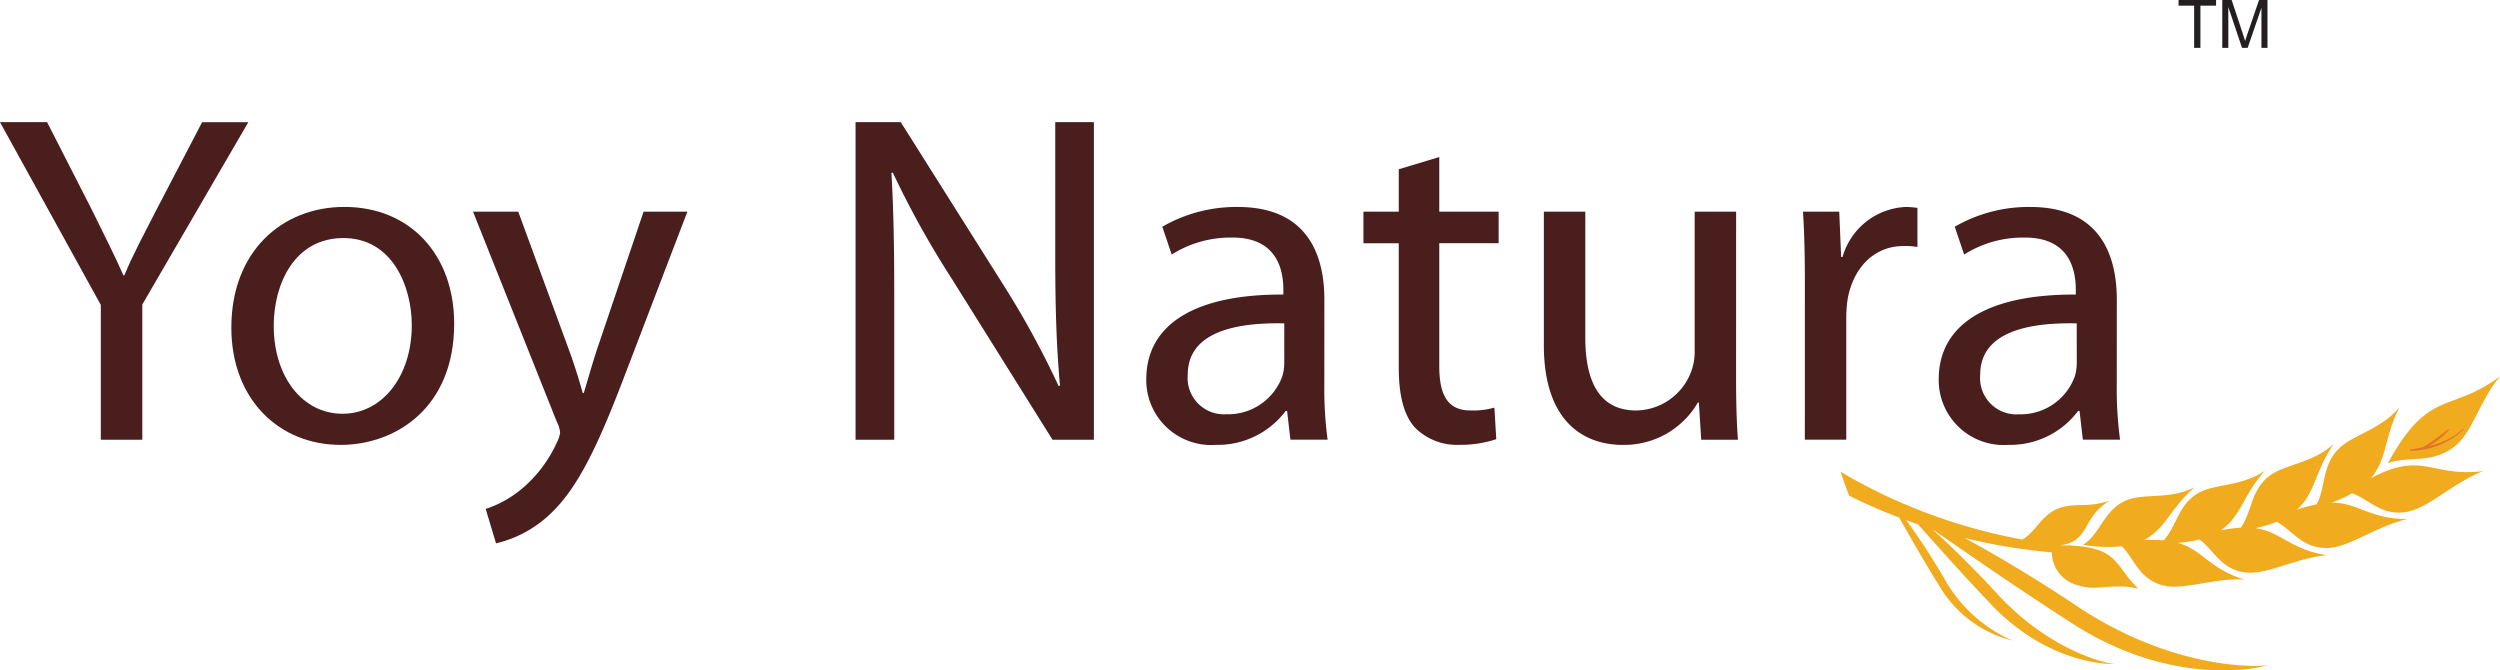 <svg xmlns="http://www.w3.org/2000/svg" xmlns:xlink="http://www.w3.org/1999/xlink" width="186.49" height="50" viewBox="0 0 186.49 50"><defs><clipPath id="a"><rect width="186.49" height="50" fill="none"/></clipPath></defs><g transform="translate(0 0)"><g transform="translate(0 0)" clip-path="url(#a)"><path d="M7.521,31.161V21.109L0,7.474H3.514l3.338,6.537C7.732,15.8,8.469,17.244,9.208,18.9h.07c.633-1.547,1.477-3.093,2.39-4.886l3.409-6.537h3.445l-7.907,13.6V31.161Z" transform="translate(0 1.639)" fill="#4b1e1e"/><path d="M30.775,21.378c0,6.29-4.392,9.033-8.469,9.033-4.569,0-8.153-3.374-8.153-8.752,0-5.658,3.76-9,8.435-9,4.885,0,8.188,3.549,8.188,8.716m-13.459.176c0,3.725,2.107,6.537,5.131,6.537,2.951,0,5.165-2.776,5.165-6.607,0-2.881-1.44-6.5-5.1-6.5-3.62,0-5.2,3.374-5.2,6.572" transform="translate(3.104 2.776)" fill="#4b1e1e"/><path d="M32.313,12.95,36,23c.422,1.124.844,2.459,1.125,3.479H37.2c.316-1.019.667-2.319,1.089-3.549l3.374-9.981H44.93L40.291,25.075c-2.214,5.834-3.725,8.786-5.834,10.649a8.77,8.77,0,0,1-3.8,1.968l-.773-2.565a8.2,8.2,0,0,0,2.707-1.512,9.782,9.782,0,0,0,2.6-3.443,2.231,2.231,0,0,0,.245-.739,2.136,2.136,0,0,0-.245-.808L28.939,12.95Z" transform="translate(6.346 2.839)" fill="#4b1e1e"/><path d="M52.342,31.161V7.474h3.374l7.556,11.985a66.187,66.187,0,0,1,4.218,7.7l.1-.035c-.28-3.163-.351-6.044-.351-9.735V7.474h2.882V31.161H67.032l-7.521-12.02a68.864,68.864,0,0,1-4.393-7.907l-.1.035c.176,2.987.211,5.833.211,9.77V31.161Z" transform="translate(11.479 1.639)" fill="#4b1e1e"/><path d="M83.41,25.946a28.574,28.574,0,0,0,.246,4.077H80.88l-.246-2.145h-.106a6.333,6.333,0,0,1-5.2,2.531,4.846,4.846,0,0,1-5.2-4.886c0-4.111,3.654-6.361,10.226-6.326v-.351c0-1.372-.387-3.937-3.865-3.9a8.2,8.2,0,0,0-4.464,1.266l-.7-2.074a11.019,11.019,0,0,1,5.622-1.475c5.2,0,6.467,3.549,6.467,6.923Zm-2.987-4.6c-3.374-.071-7.2.527-7.2,3.831A2.709,2.709,0,0,0,76.1,28.125a4.3,4.3,0,0,0,4.182-2.847,3.507,3.507,0,0,0,.14-.984Z" transform="translate(15.379 2.776)" fill="#4b1e1e"/><path d="M89.072,9.607v4.077H93.5v2.354H89.072v9.173c0,2.108.6,3.3,2.319,3.3a5.743,5.743,0,0,0,1.792-.211l.141,2.354a8.435,8.435,0,0,1-2.742.422,4.412,4.412,0,0,1-3.338-1.3c-.844-.949-1.195-2.461-1.195-4.464V16.039H83.413V13.684h2.636V10.52Z" transform="translate(18.293 2.106)" fill="#4b1e1e"/><path d="M108.791,25.286c0,1.792.035,3.338.14,4.675H106.19l-.176-2.776h-.071a6.353,6.353,0,0,1-5.622,3.163c-2.672,0-5.87-1.512-5.87-7.451V12.95h3.092v9.384c0,3.234,1.019,5.447,3.8,5.447a4.447,4.447,0,0,0,4.077-2.846,4.244,4.244,0,0,0,.282-1.581V12.95h3.092Z" transform="translate(20.714 2.839)" fill="#4b1e1e"/><path d="M110.446,18.321c0-2-.037-3.725-.141-5.306h2.706l.14,3.374h.107A5.141,5.141,0,0,1,118,12.662a6.294,6.294,0,0,1,.844.071v2.917a4.891,4.891,0,0,0-1.056-.07c-2.178,0-3.725,1.617-4.147,3.936a9.194,9.194,0,0,0-.106,1.441v9.067h-3.091Z" transform="translate(24.19 2.776)" fill="#4b1e1e"/><path d="M131.891,25.946a28.574,28.574,0,0,0,.246,4.077h-2.776l-.246-2.145h-.106a6.333,6.333,0,0,1-5.2,2.531,4.846,4.846,0,0,1-5.2-4.886c0-4.111,3.654-6.361,10.226-6.326v-.351c0-1.372-.387-3.937-3.865-3.9a8.2,8.2,0,0,0-4.464,1.266l-.7-2.074a11.019,11.019,0,0,1,5.622-1.475c5.2,0,6.467,3.549,6.467,6.923Zm-2.987-4.6c-3.374-.071-7.2.527-7.2,3.831a2.709,2.709,0,0,0,2.882,2.952,4.3,4.3,0,0,0,4.182-2.847,3.507,3.507,0,0,0,.14-.984Z" transform="translate(26.011 2.776)" fill="#4b1e1e"/><path d="M145.967,32.036a9.73,9.73,0,0,0,1.535-.7c1.3.449,2.2,1.769,4.2,1.364,1.617-.358,3.349-2.142,5.586-3.023-3.851.5-4.5-1.552-8.385.541,1.257-1.481.969-3.021,2.147-5.311-1.367,1.651-3.456,2.062-4.487,3.051-1.339,1.294-1,2.89-1.7,4.2a11.42,11.42,0,0,0-1.479.407c1.411-1.278,1.323-2.836,2.751-4.91-1.533,1.418-3.618,1.519-4.746,2.346-1.467,1.083-1.336,2.709-2.185,3.9a11.018,11.018,0,0,0-1.495.2c1.54-1.064,1.653-2.618,3.3-4.459-1.67,1.178-3.714.984-4.92,1.644-1.569.867-1.653,2.495-2.637,3.559a10.786,10.786,0,0,0-1.488-.011c1.645-.844,1.959-2.367,3.805-3.955-1.78.93-3.749.458-5.015.946-1.768.689-1.981,2.49-3.308,3.354a10.673,10.673,0,0,0,2.875.112c.975.934,1.271,2.5,3.176,2.941,1.55.326,3.718-.591,5.982-.46-2.612-.79-3.18-2.252-4.972-2.739a9.3,9.3,0,0,0,1.609-.251c1.1.79,1.608,2.3,3.579,2.475,1.6.107,3.654-1.106,5.948-1.3-2.728-.413-3.491-1.785-5.358-2.017a9.358,9.358,0,0,0,1.585-.476c1.213.629,1.919,2.058,3.924,1.95,1.62-.122,3.531-1.623,5.818-2.151-2.8-.012-3.747-1.266-5.656-1.225" transform="translate(27.952 5.461)" fill="#f0ac1e"/><path d="M151.229,28.118c1.247-1.135,1.72-3.293,3.224-5.092-3.713,2.768-5.313.872-8.361,6.473,1.575-.576,3.381.144,5.137-1.381" transform="translate(32.039 5.049)" fill="#f0ac1e"/><path d="M147.482,27.777c.313-.055.625-.107.935-.171a18.615,18.615,0,0,0,1.842-1.318c.05-.045.111.01.062.06a6.282,6.282,0,0,1-1.417,1.15,5.417,5.417,0,0,0,2.48-1.247c.038-.034.084.007.046.041a5.841,5.841,0,0,1-3.949,1.585.05.05,0,0,1,0-.1" transform="translate(32.333 5.754)" fill="#e37626"/><path d="M144.449,43.271c.048.1-6.367.68-13.861-4.154-3.293-2.215-6.354-4.03-8.741-5.32a42.344,42.344,0,0,0,6.518,1.079,2.557,2.557,0,0,0,2.008,2.47c1.247.447,2.62-.21,4.453.243-1.894-1.791-1.369-3.237-5.856-3.242,2.257-.255,1.614-2.076,3.7-3.326-1.6.517-2.363.187-3.5.476-1.512.382-1.9,1.778-3,2.423A41.178,41.178,0,0,1,116.745,31l-.01,0a40.776,40.776,0,0,1-4.132-2.14q.3.9.641,1.789,1.829.909,3.729,1.63c.7,1.228,1.735,3.063,2.97,5.053a8.8,8.8,0,0,0,5.486,4.124,10.775,10.775,0,0,1-5.109-4.665c-1.024-1.748-2.03-3.245-2.814-4.314.289.106.58.209.872.307,1.35,1.511,3.374,3.805,5.736,6.262,4.337,4.353,8.938,4.187,8.919,4.138.016.073-4.348-.578-8.553-5.009-1.872-2.051-3.651-3.782-5.044-5.034,2.407,1.646,6.351,4.427,10.933,7.343,7.655,4.678,14.124,2.856,14.08,2.792" transform="translate(24.694 6.328)" fill="#f0ac1e"/><path d="M134.445,3.569V.421h-1.163V0h2.8V.421h-1.168V3.569Z" transform="translate(29.229 0)" fill="#231f20"/><path d="M135.957,3.569V0h.7l.836,2.526c.077.235.133.412.168.529.04-.13.1-.321.188-.572L138.7,0h.629V3.569h-.451V.582l-1.027,2.987h-.421L136.408.53V3.569Z" transform="translate(29.816 0)" fill="#231f20"/></g></g></svg>